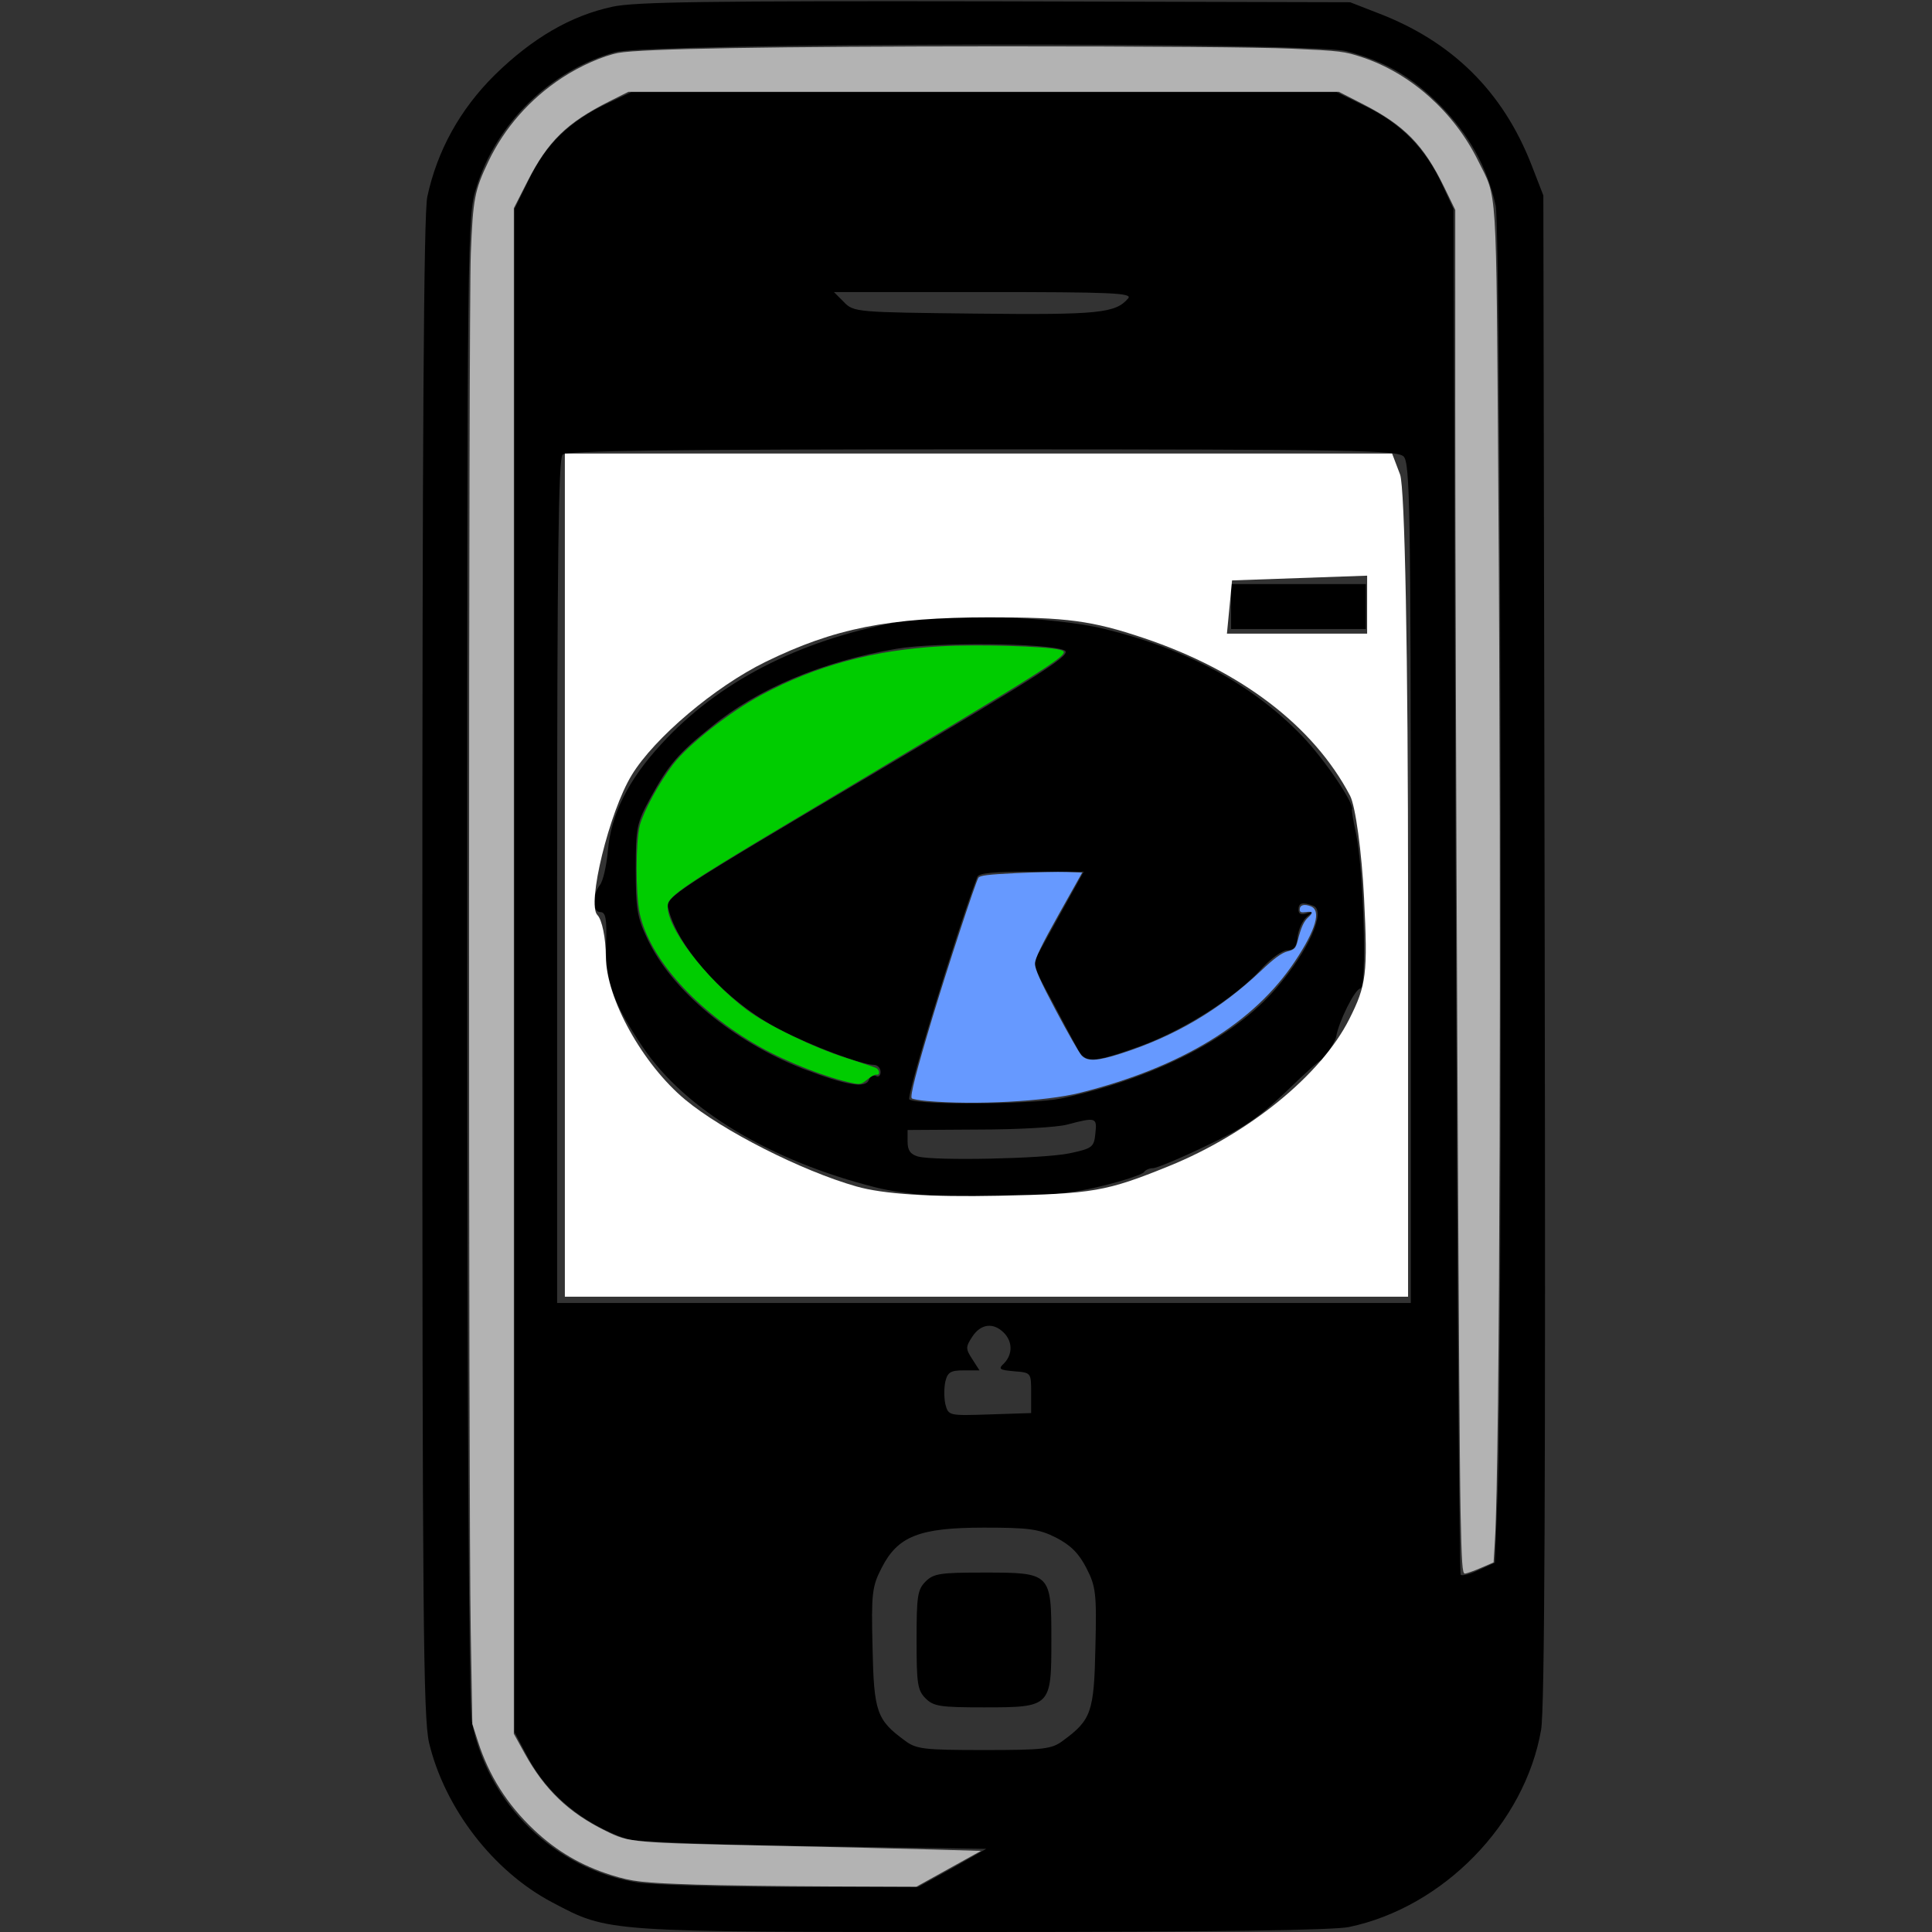 <?xml version="1.0" encoding="UTF-8" standalone="no"?>
<svg
   xmlns:dc="http://purl.org/dc/elements/1.1/"
   xmlns:cc="http://creativecommons.org/ns#"
   xmlns:rdf="http://www.w3.org/1999/02/22-rdf-syntax-ns#"
   xmlns:svg="http://www.w3.org/2000/svg"
   xmlns="http://www.w3.org/2000/svg"
   xmlns:sodipodi="http://sodipodi.sourceforge.net/DTD/sodipodi-0.dtd"
   xmlns:inkscape="http://www.inkscape.org/namespaces/inkscape"
   version="1.0"
   width="430pt"
   height="430pt"
   viewBox="0 0 430 430"
   preserveAspectRatio="xMidYMid meet"
   id="svg2"
   inkscape:version="0.91 r13725"
   sodipodi:docname="icon_xuiz.svg">
  <rect x="0" y="0" width="430" height="430" fill="#333333" stroke="none"/>
  <defs
     id="defs18" />
  <sodipodi:namedview
     pagecolor="#ffffff"
     bordercolor="#666666"
     borderopacity="1"
     objecttolerance="10"
     gridtolerance="10"
     guidetolerance="10"
     inkscape:pageopacity="0"
     inkscape:pageshadow="2"
     inkscape:window-width="2560"
     inkscape:window-height="1287"
     id="namedview16"
     showgrid="false"
     inkscape:zoom="0.87813953"
     inkscape:cx="501.74517"
     inkscape:cy="115.88027"
     inkscape:window-x="0"
     inkscape:window-y="24"
     inkscape:window-maximized="1"
     inkscape:current-layer="svg2" />
  <g
     transform="translate(0,430) scale(0.1,-0.1)"
     id="g6"
     stroke="none"
     fill="#000000">
    <path
       d="M1363 4285 c-93 -20 -178 -70 -261 -151 -79 -78 -129 -170 -151 -272 -8 -38 -11 -533 -11 -1715 0 -1446 2 -1670 15 -1726 35 -146 143 -286 274 -355 127 -67 113 -66 958 -66 522 0 779 4 815 11 211 44 392 231 428 439 8 46 10 555 8 1740 l-3 1675 -26 67 c-64 165 -178 277 -345 340 l-59 23 -790 2 c-638 1 -802 -1 -852 -12z m1634 -99 c87 -23 145 -57 208 -120 65 -66 105 -138 124 -224 12 -58 16 -2593 4 -2869 l-6 -151 -35 -16 c-19 -9 -37 -14 -41 -11 -3 4 -8 689 -11 1523 l-5 1517 -26 56 c-37 79 -90 133 -167 171 l-67 33 -785 0 -785 0 -55 -26 c-82 -39 -135 -90 -172 -167 l-33 -67 0 -1695 0 -1695 28 -53 c45 -86 124 -151 222 -185 17 -6 191 -13 415 -16 l385 -6 -76 -43 -76 -42 -279 0 c-154 0 -308 5 -344 10 -185 29 -335 175 -370 359 -6 35 -10 622 -10 1701 0 1613 0 1649 20 1712 44 144 167 263 310 302 80 21 1548 23 1627 2z m-486 -550 c-28 -33 -65 -37 -339 -34 -266 3 -272 3 -294 26 l-22 22 333 0 c284 0 332 -2 322 -14z m613 -352 c14 -14 16 -114 16 -950 l0 -934 -950 0 -950 0 0 938 c0 716 3 941 12 950 9 9 230 12 934 12 825 0 924 -2 938 -16z m-890 -1950 c20 -20 20 -48 1 -68 -14 -13 -11 -15 22 -18 38 -3 38 -3 38 -48 l0 -45 -92 -3 c-92 -3 -92 -3 -99 23 -3 14 -3 36 0 50 5 21 12 25 41 25 l35 0 -16 25 c-15 23 -15 27 0 50 19 29 47 32 70 9z m116 -456 c33 -17 51 -35 68 -68 21 -41 23 -56 20 -177 -3 -143 -9 -161 -72 -207 -25 -19 -42 -21 -176 -21 -134 0 -151 2 -176 21 -63 46 -69 64 -72 207 -3 121 -1 136 20 177 36 71 84 90 228 90 100 0 122 -3 160 -22z"
       id="path8" />
    <path
       d="M2740 2950 l0 -50 150 0 150 0 0 50 0 50 -150 0 -150 0 0 -50z"
       id="path10" />
    <path
       d="M1995 2915 c-219 -41 -398 -134 -523 -271 -74 -80 -112 -157 -119 -237 -3 -34 -11 -69 -18 -77 -17 -22 -17 -60 1 -60 12 0 15 -14 13 -72 -2 -82 16 -131 82 -229 94 -139 284 -253 519 -312 126 -31 368 -30 497 2 51 12 95 27 99 32 3 5 12 9 20 9 8 0 61 22 117 49 81 38 118 63 180 122 42 41 77 72 77 69 0 -9 32 41 34 53 5 32 42 107 54 107 15 0 7 265 -10 345 -6 28 -10 51 -9 53 7 11 -60 111 -111 164 -110 114 -255 193 -439 238 -113 28 -351 36 -464 15z m373 -62 c21 -8 -30 -41 -431 -279 -431 -255 -455 -270 -450 -294 20 -89 130 -210 248 -271 71 -37 183 -79 210 -79 8 0 15 -7 15 -16 0 -8 -5 -12 -10 -9 -6 3 -13 0 -16 -8 -7 -20 -49 -13 -146 24 -156 61 -293 174 -347 289 -23 48 -26 68 -26 155 0 94 2 103 33 160 40 73 61 98 136 158 102 84 247 145 411 173 87 15 333 13 373 -3z m4 -565 c-22 -40 -48 -87 -57 -103 -18 -30 -18 -31 25 -110 23 -44 49 -92 57 -107 18 -35 33 -35 139 3 99 36 213 109 270 171 21 24 48 43 59 43 15 0 21 8 23 30 2 17 11 36 20 44 16 13 16 13 0 8 -12 -4 -18 -1 -18 8 0 16 9 18 33 9 29 -11 -10 -99 -82 -183 -95 -111 -271 -201 -480 -246 -63 -13 -317 -15 -337 -2 -8 4 101 361 151 495 3 9 37 12 121 12 l116 0 -40 -72z m66 -510 c-3 -31 -6 -34 -58 -45 -58 -12 -300 -17 -337 -7 -17 5 -23 14 -23 33 l0 26 158 1 c86 0 175 5 197 11 64 17 67 16 63 -19z"
       id="path12" />
    <path
       d="M2060 780 c-18 -18 -20 -33 -20 -130 0 -97 2 -112 20 -130 18 -18 33 -20 130 -20 149 0 150 1 150 150 0 149 -1 150 -150 150 -97 0 -112 -2 -130 -20z"
       id="path14" />
  </g>
  <path
     style="fill:#ffffff"
     d="m 157.15,243.469 0,-117.293 115.072,0 115.072,0 2.221,5.842 c 1.333,3.507 2.221,50.39 2.221,117.293 l 0,111.451 -117.293,0 -117.293,0 0,-117.293 z m 167.993,80.979 c 22.32,-9.043 42.415,-25.408 50.232,-40.91 4.784,-9.488 5.167,-12.623 4.119,-33.707 -0.636,-12.785 -2.389,-25.596 -3.896,-28.469 -10.142,-19.333 -30.349,-34.772 -57.391,-43.85 -14.452,-4.851 -21.402,-5.781 -43.026,-5.759 -27.973,0.029 -43.107,3.043 -62.208,12.389 -14.059,6.878 -30.919,21.141 -37.228,31.493 -6.236,10.232 -12.535,35.943 -9.54,38.939 1.283,1.283 2.343,6.484 2.354,11.557 0.027,11.589 10.22,29.964 22.093,39.826 10.431,8.665 32.394,19.794 47.597,24.119 7.48,2.128 20.498,2.976 39.611,2.582 26.311,-0.543 29.895,-1.165 47.283,-8.21 z m 55.206,-156.23 0,-8.064 -18.79,0.661 -18.79,0.661 -0.714,7.402 -0.714,7.402 19.503,0 19.503,0 0,-8.064 z"
     id="path3346"
     inkscape:connector-curvature="0"
     transform="scale(0.8,0.8)" />
  <path
     style="fill:#b3b3b3"
     d="m 193.571,524.314 c -14.784,-0.482 -17.654,-0.807 -23.572,-2.67 -8.276,-2.605 -15.159,-6.64 -21.449,-12.573 -7.42,-7 -12.532,-15.066 -15.588,-24.598 l -1.552,-4.84 -0.449,-25.907 c -0.632,-36.462 -0.61,-366.951 0.025,-383.197 0.594,-15.192 1.051,-17.582 4.899,-25.622 4.483,-9.369 11.557,-17.399 20.496,-23.268 5.024,-3.298 11.386,-6.109 15.665,-6.92 6.201,-1.176 43.276,-1.809 106.704,-1.821 40.908,-0.008 71.552,0.235 80.506,0.638 13.746,0.618 14.719,0.737 19.769,2.412 13.446,4.459 25.468,15.181 32.15,28.675 5.44,10.986 5.035,4.633 5.651,88.539 0.899,122.332 0.432,273.021 -0.915,295.24 l -0.381,6.277 -3.594,1.552 c -1.977,0.854 -3.962,1.552 -4.411,1.552 -0.684,0 -0.878,-2.813 -1.188,-17.224 -0.459,-21.294 -1.459,-230.706 -1.464,-306.408 l -0.004,-55.736 -3.075,-6.327 C 396.086,40.344 390.723,34.863 379.148,28.946 l -6.647,-3.398 -98.843,0 -98.843,0 -5.255,2.639 c -11.889,5.969 -17.123,11.082 -22.827,22.3 l -3.781,7.435 0,212.211 0,212.211 2.989,5.415 c 5.614,10.169 12.27,16.549 22.514,21.582 6.714,3.298 6.935,3.318 46.808,4.165 16.754,0.356 36.578,0.823 44.054,1.038 l 13.592,0.391 -8.978,4.982 -8.978,4.982 -24.542,-0.092 c -13.498,-0.051 -30.077,-0.273 -36.841,-0.493 z"
     id="path3348"
     inkscape:connector-curvature="0"
     transform="scale(0.8,0.8)" />
  <path
     style="fill:#00cc00"
     d="m 237.186,301.331 c -7.21,-1.499 -18.268,-5.829 -25.907,-10.146 -17.518,-9.899 -30.654,-24.55 -33.33,-37.174 -1.134,-5.353 -1.108,-19.908 0.044,-24.361 0.998,-3.856 5.453,-12.04 9.232,-16.958 4.304,-5.602 15.724,-14.58 24.665,-19.391 15.061,-8.103 31.162,-12.459 49.871,-13.492 10.409,-0.575 29.526,-0.016 33.098,0.967 3.589,0.988 3.271,1.19 -77.911,49.668 -25.502,15.229 -30.912,18.906 -31.178,21.198 -0.684,5.883 10.313,20.504 22.06,29.331 5.664,4.256 18.486,10.46 27.624,13.365 4.084,1.299 7.81,2.553 8.28,2.788 1.055,0.527 1.137,2.07 0.099,1.854 -0.415,-0.086 -1.524,0.49 -2.464,1.281 -1.704,1.434 -2.029,1.517 -4.184,1.069 z"
     id="path3350"
     inkscape:connector-curvature="0"
     transform="scale(0.8,0.8)" />
  <path
     style="fill:#6699ff"
     d="m 257.872,306.308 c -2.088,-0.186 -3.98,-0.521 -4.203,-0.745 -0.539,-0.541 1.233,-7.469 5.757,-22.511 4.076,-13.552 11.959,-37.535 12.767,-38.843 0.392,-0.634 2.765,-0.93 10.366,-1.292 5.422,-0.258 11.805,-0.397 14.185,-0.309 l 4.328,0.161 -6.553,11.672 c -4.76,8.479 -6.562,12.218 -6.586,13.665 -0.025,1.475 1.5,4.88 5.866,13.096 3.245,6.107 6.42,11.68 7.055,12.384 1.606,1.781 4.315,1.66 11.037,-0.493 15.006,-4.807 27.563,-12.231 38.969,-23.041 3.568,-3.381 5.652,-4.913 7.281,-5.352 2.04,-0.549 2.347,-0.87 2.895,-3.017 0.934,-3.657 1.696,-5.355 2.89,-6.435 1.526,-1.381 1.357,-1.788 -0.621,-1.498 -1.307,0.192 -1.708,0.031 -1.708,-0.686 0,-1.268 1.195,-1.637 3.033,-0.938 3.038,1.155 1.518,6.478 -4.382,15.341 -11.4,17.124 -31.493,29.421 -59.715,36.546 -9.615,2.428 -29.27,3.485 -42.66,2.295 z"
     id="path3352"
     inkscape:connector-curvature="0"
     transform="scale(0.8,0.8)" />
</svg>
